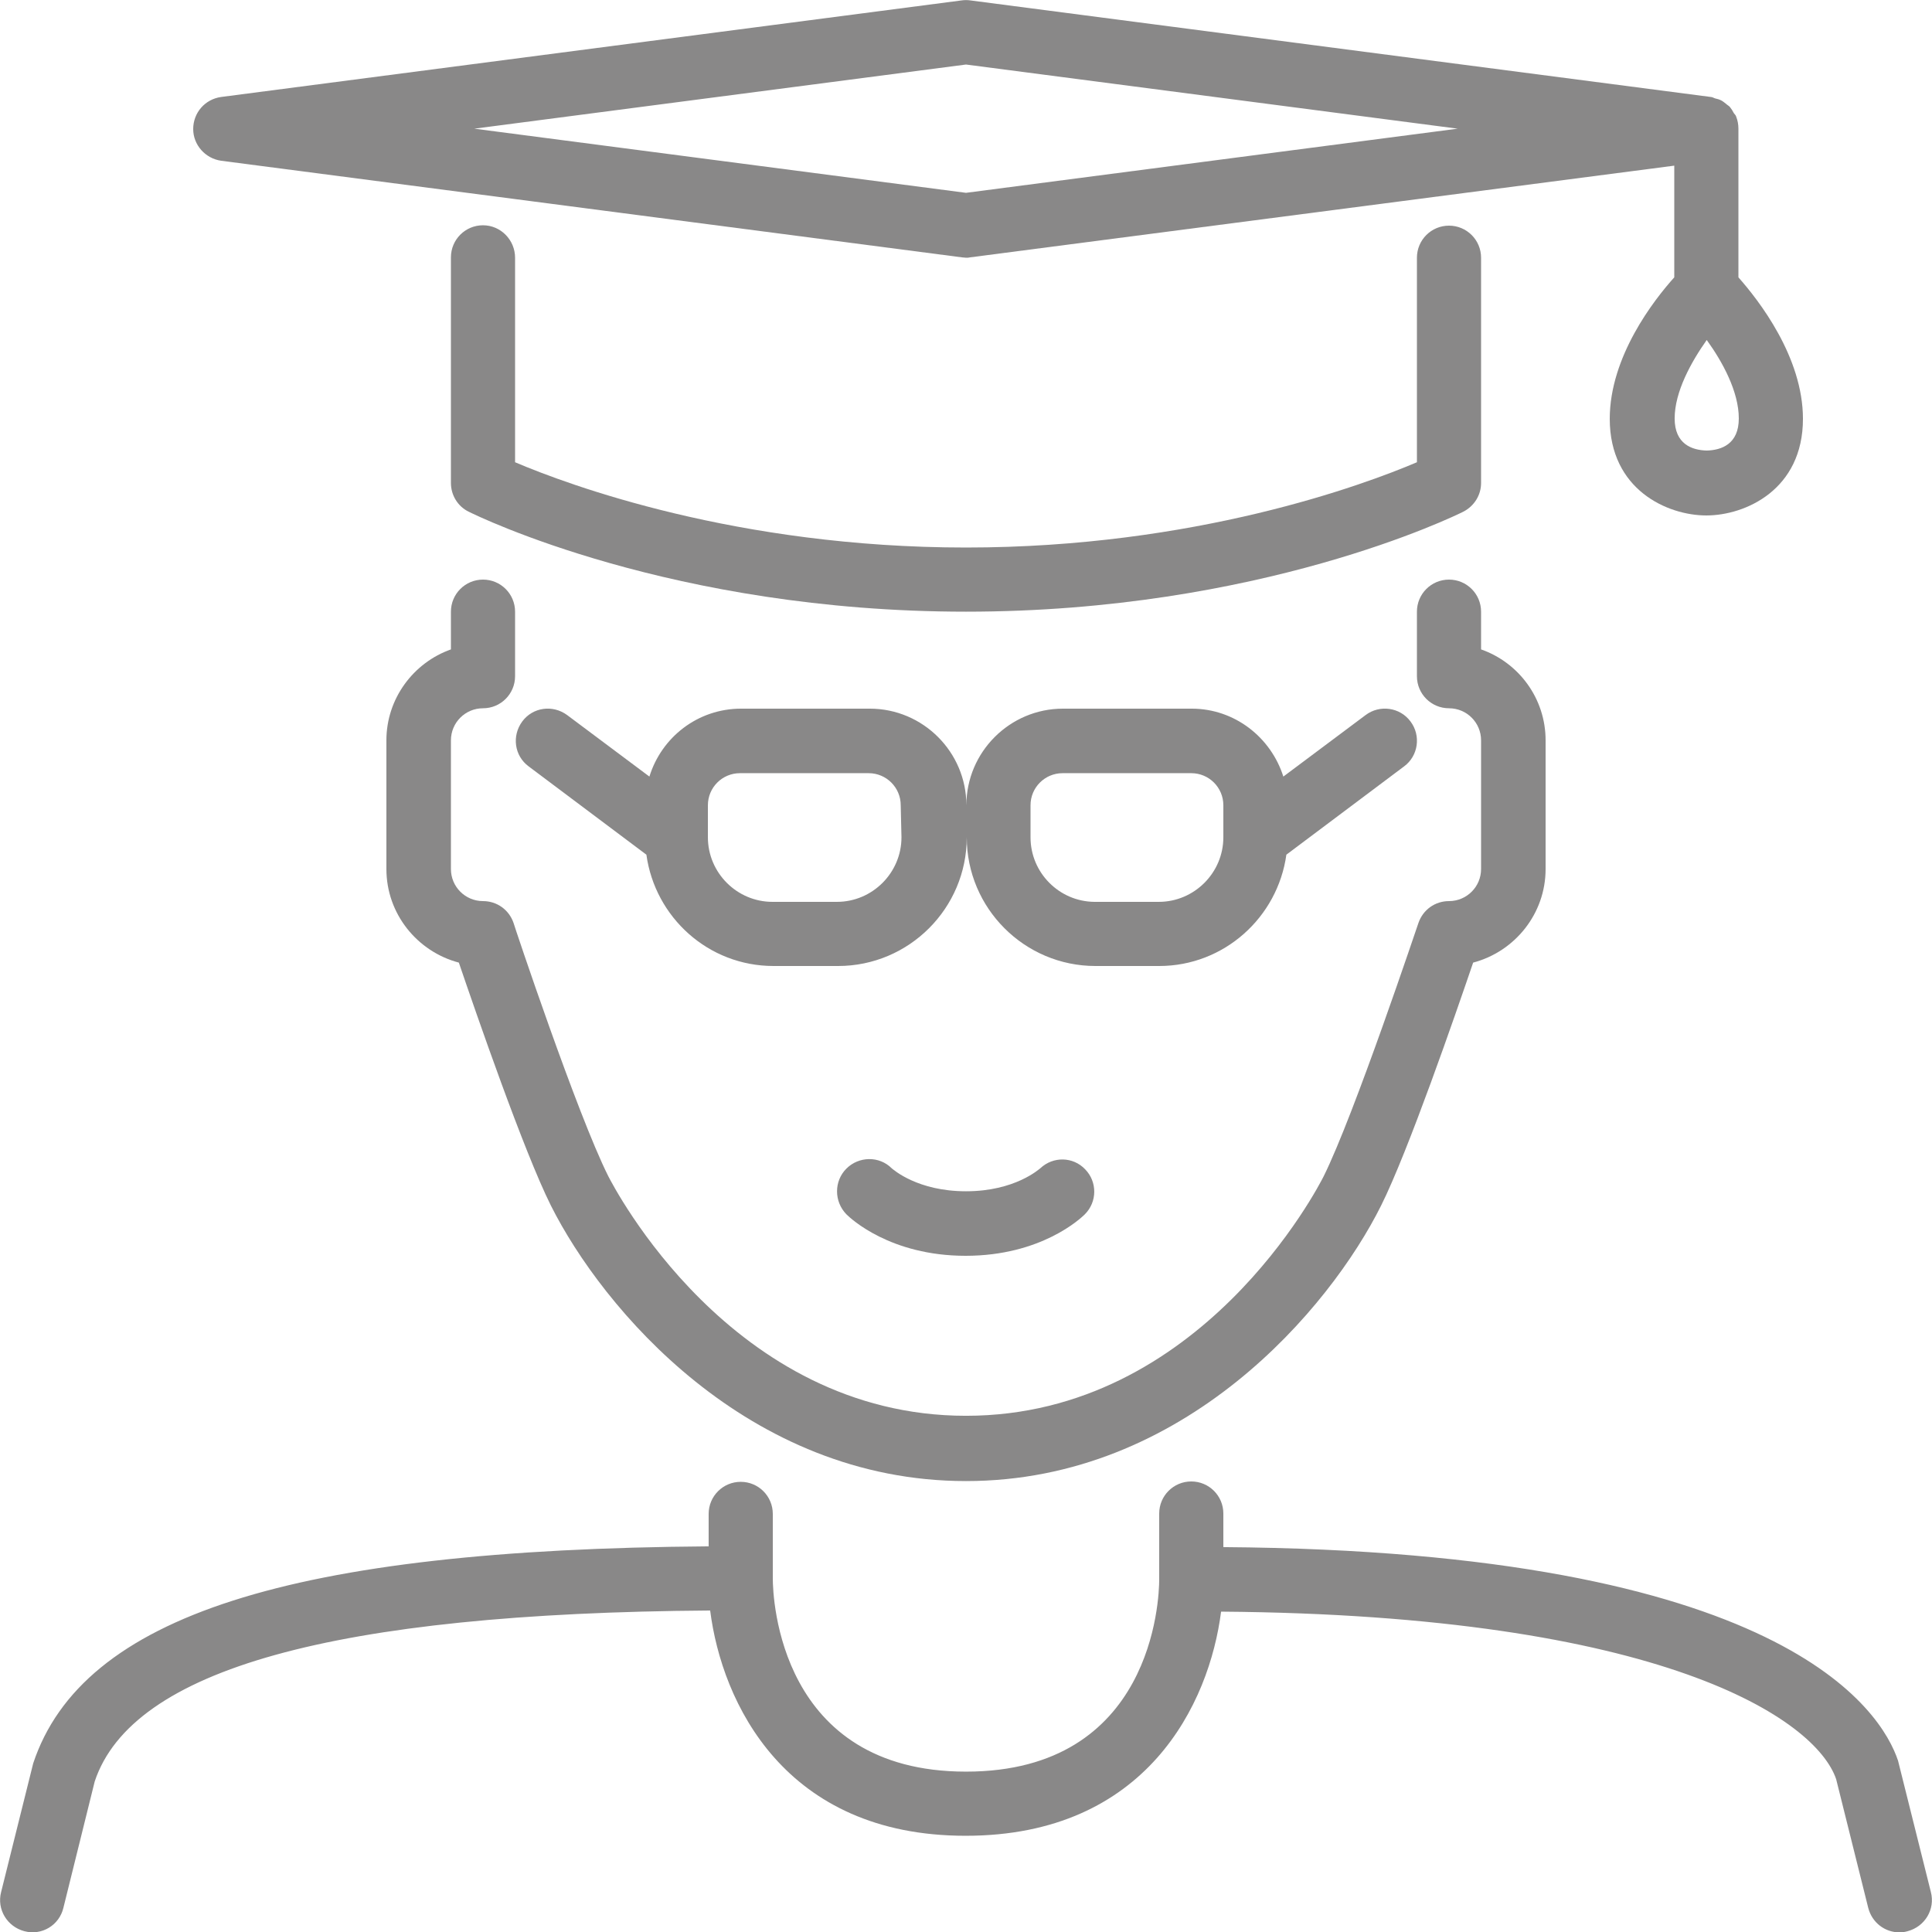 <?xml version="1.0" encoding="utf-8"?>
<!-- Generator: Adobe Illustrator 23.0.1, SVG Export Plug-In . SVG Version: 6.00 Build 0)  -->
<svg version="1.1" id="Layer_1" xmlns="http://www.w3.org/2000/svg" xmlns:xlink="http://www.w3.org/1999/xlink" x="0px" y="0px"
	 viewBox="0 0 512 512" style="enable-background:new 0 0 512 512;" xml:space="preserve">
<style type="text/css">
	.st0{fill:#898888;}
</style>
<g>
	<g>
		<g>
			<path class="st0" d="M307.2,256c17.2,0,31.4-12.9,33.7-29.5l31.2-23.4c3.8-2.8,4.5-8.2,1.7-11.9c-2.8-3.8-8.2-4.5-11.9-1.7
				l-21.8,16.3c-3.3-10.4-12.9-18-24.3-18h-34.1c-14.1,0-25.6,11.5-25.6,25.6c0-14.1-11.5-25.6-25.6-25.6h-34.1
				c-11.5,0-21.1,7.6-24.3,18l-21.8-16.3c-3.8-2.8-9.1-2.1-11.9,1.7c-2.8,3.8-2.1,9.1,1.7,11.9l31.2,23.4
				c2.3,16.6,16.4,29.5,33.7,29.5h17.1c18.8,0,34.1-15.3,34.1-34.1c0,18.8,15.3,34.1,34.1,34.1H307.2z M238.9,221.9
				c0,9.4-7.7,17.1-17.1,17.1h-17.1c-9.4,0-17.1-7.7-17.1-17.1v-8.5c0-4.7,3.8-8.5,8.5-8.5h34.1c4.7,0,8.5,3.8,8.5,8.5L238.9,221.9
				L238.9,221.9z M273.1,221.9v-8.5c0-4.7,3.8-8.5,8.5-8.5h34.1c4.7,0,8.5,3.8,8.5,8.5v8.5c0,9.4-7.7,17.1-17.1,17.1h-17.1
				C280.7,238.9,273.1,231.3,273.1,221.9z"/>
			<path class="st0" d="M511.7,501.4l-8.7-34.8c-4.4-13.2-30.3-55.5-178.8-56.6v-8.9c0-4.7-3.8-8.5-8.5-8.5s-8.5,3.8-8.5,8.5v17.1
				c0,0.1,0,0.1,0,0.2c0,0.1,0,0.1,0,0.2c0,5.2-1.7,50.9-51.2,50.9s-51.2-46-51.2-51.2v-17.1c0-4.7-3.8-8.5-8.5-8.5
				s-8.5,3.8-8.5,8.5v8.6C77.2,410.6,21.8,428.2,8.8,467.3l-8.5,34.1c-1.2,4.6,1.6,9.2,6.2,10.4c4.6,1.2,9.2-1.6,10.3-6.2l8.3-33.5
				c9.9-29.7,63.3-44.6,163.1-45.3c3.1,24.4,19.7,59.7,67.7,59.7c48,0,64.6-35.1,67.7-59.4c117,0.9,157.6,28.5,163,44.4l8.5,34.1
				c1,3.9,4.4,6.5,8.3,6.5c0.7,0,1.4-0.1,2.1-0.3C510.1,510.6,512.9,506,511.7,501.4z"/>
			<path class="st0" d="M58.6,42.6l196.3,25.6c0.4,0,0.7,0.1,1.1,0.1s0.7,0,1.1-0.1l186.6-24.3v29.6c-5.4,6-17.1,21-17.1,37.5
				c0,18.8,15.3,25.6,25.6,25.6s25.6-6.8,25.6-25.6c0-16.4-11.7-31.4-17.1-37.5V34.1c0-1.1-0.2-2.2-0.6-3.2
				c-0.1-0.4-0.4-0.6-0.6-0.9c-0.3-0.6-0.7-1.2-1.1-1.7c-0.3-0.3-0.7-0.5-1-0.8c-0.5-0.4-1-0.8-1.5-1c-0.4-0.2-0.9-0.3-1.3-0.4
				c-0.4-0.1-0.8-0.4-1.2-0.4L257.1,0.1c-0.7-0.1-1.5-0.1-2.2,0L58.6,25.7c-4.3,0.6-7.4,4.2-7.4,8.5C51.2,38.4,54.4,42,58.6,42.6z
				 M460.8,110.9c0,6.8-4.6,8.4-8.5,8.5c-3.9-0.1-8.5-1.7-8.5-8.5c0-7.1,4.4-15,8.5-20.8C456.5,95.9,460.8,103.8,460.8,110.9z
				 M256,17.1l130.3,17L256,51.1l-130.3-17L256,17.1z"/>
			<path class="st0" d="M275.7,309.6c-0.3,0.2-6.7,6.1-19.7,6.1c-12.8,0-19.2-5.7-19.7-6.1c-3.3-3.3-8.7-3.2-12,0.1
				c-3.3,3.3-3.3,8.7,0,12.1c1.1,1.1,11.6,11,31.6,11s30.5-9.9,31.6-11c3.3-3.3,3.3-8.6,0.1-11.9
				C284.4,306.5,279.1,306.4,275.7,309.6z"/>
			<path class="st0" d="M119.5,172.1c-9.9,3.5-17.1,13-17.1,24.1v34.1c0,11.9,8.2,21.9,19.2,24.8c4.6,13.5,17.2,50,24.4,64.4
				c13.6,27.1,52,73,110,73s96.5-45.9,110-73c7.2-14.4,19.8-50.9,24.4-64.4c11-2.9,19.2-12.9,19.2-24.8v-34.1
				c0-11.1-7.1-20.6-17.1-24.1v-10c0-4.7-3.8-8.5-8.5-8.5s-8.5,3.8-8.5,8.5v17.1c0,4.7,3.8,8.5,8.5,8.5c4.7,0,8.5,3.8,8.5,8.5v34.1
				c0,4.7-3.8,8.5-8.5,8.5c-3.7,0-6.9,2.3-8.1,5.8c-0.2,0.5-17,50.8-25.1,67.1c-1.3,2.6-32.5,63.5-94.8,63.5s-93.5-61-94.8-63.5
				c-8.2-16.3-25-66.6-25.1-67.1c-1.2-3.5-4.4-5.8-8.1-5.8c-4.7,0-8.5-3.8-8.5-8.5v-34.1c0-4.7,3.8-8.5,8.5-8.5
				c4.7,0,8.5-3.8,8.5-8.5v-17.1c0-4.7-3.8-8.5-8.5-8.5s-8.5,3.8-8.5,8.5L119.5,172.1L119.5,172.1z"/>
			<path class="st0" d="M128,59.7c-4.7,0-8.5,3.8-8.5,8.5V128c0,3.2,1.8,6.2,4.7,7.6c2.2,1.1,53.9,26.5,131.8,26.5
				s129.6-25.4,131.8-26.5c2.9-1.5,4.7-4.4,4.7-7.6V68.3c0-4.7-3.8-8.5-8.5-8.5s-8.5,3.8-8.5,8.5v54.2c-14.1,6-58.8,22.6-119.5,22.6
				s-105.4-16.6-119.5-22.6V68.3C136.5,63.6,132.7,59.7,128,59.7z"/>
		</g>
	</g>
</g>
</svg>
